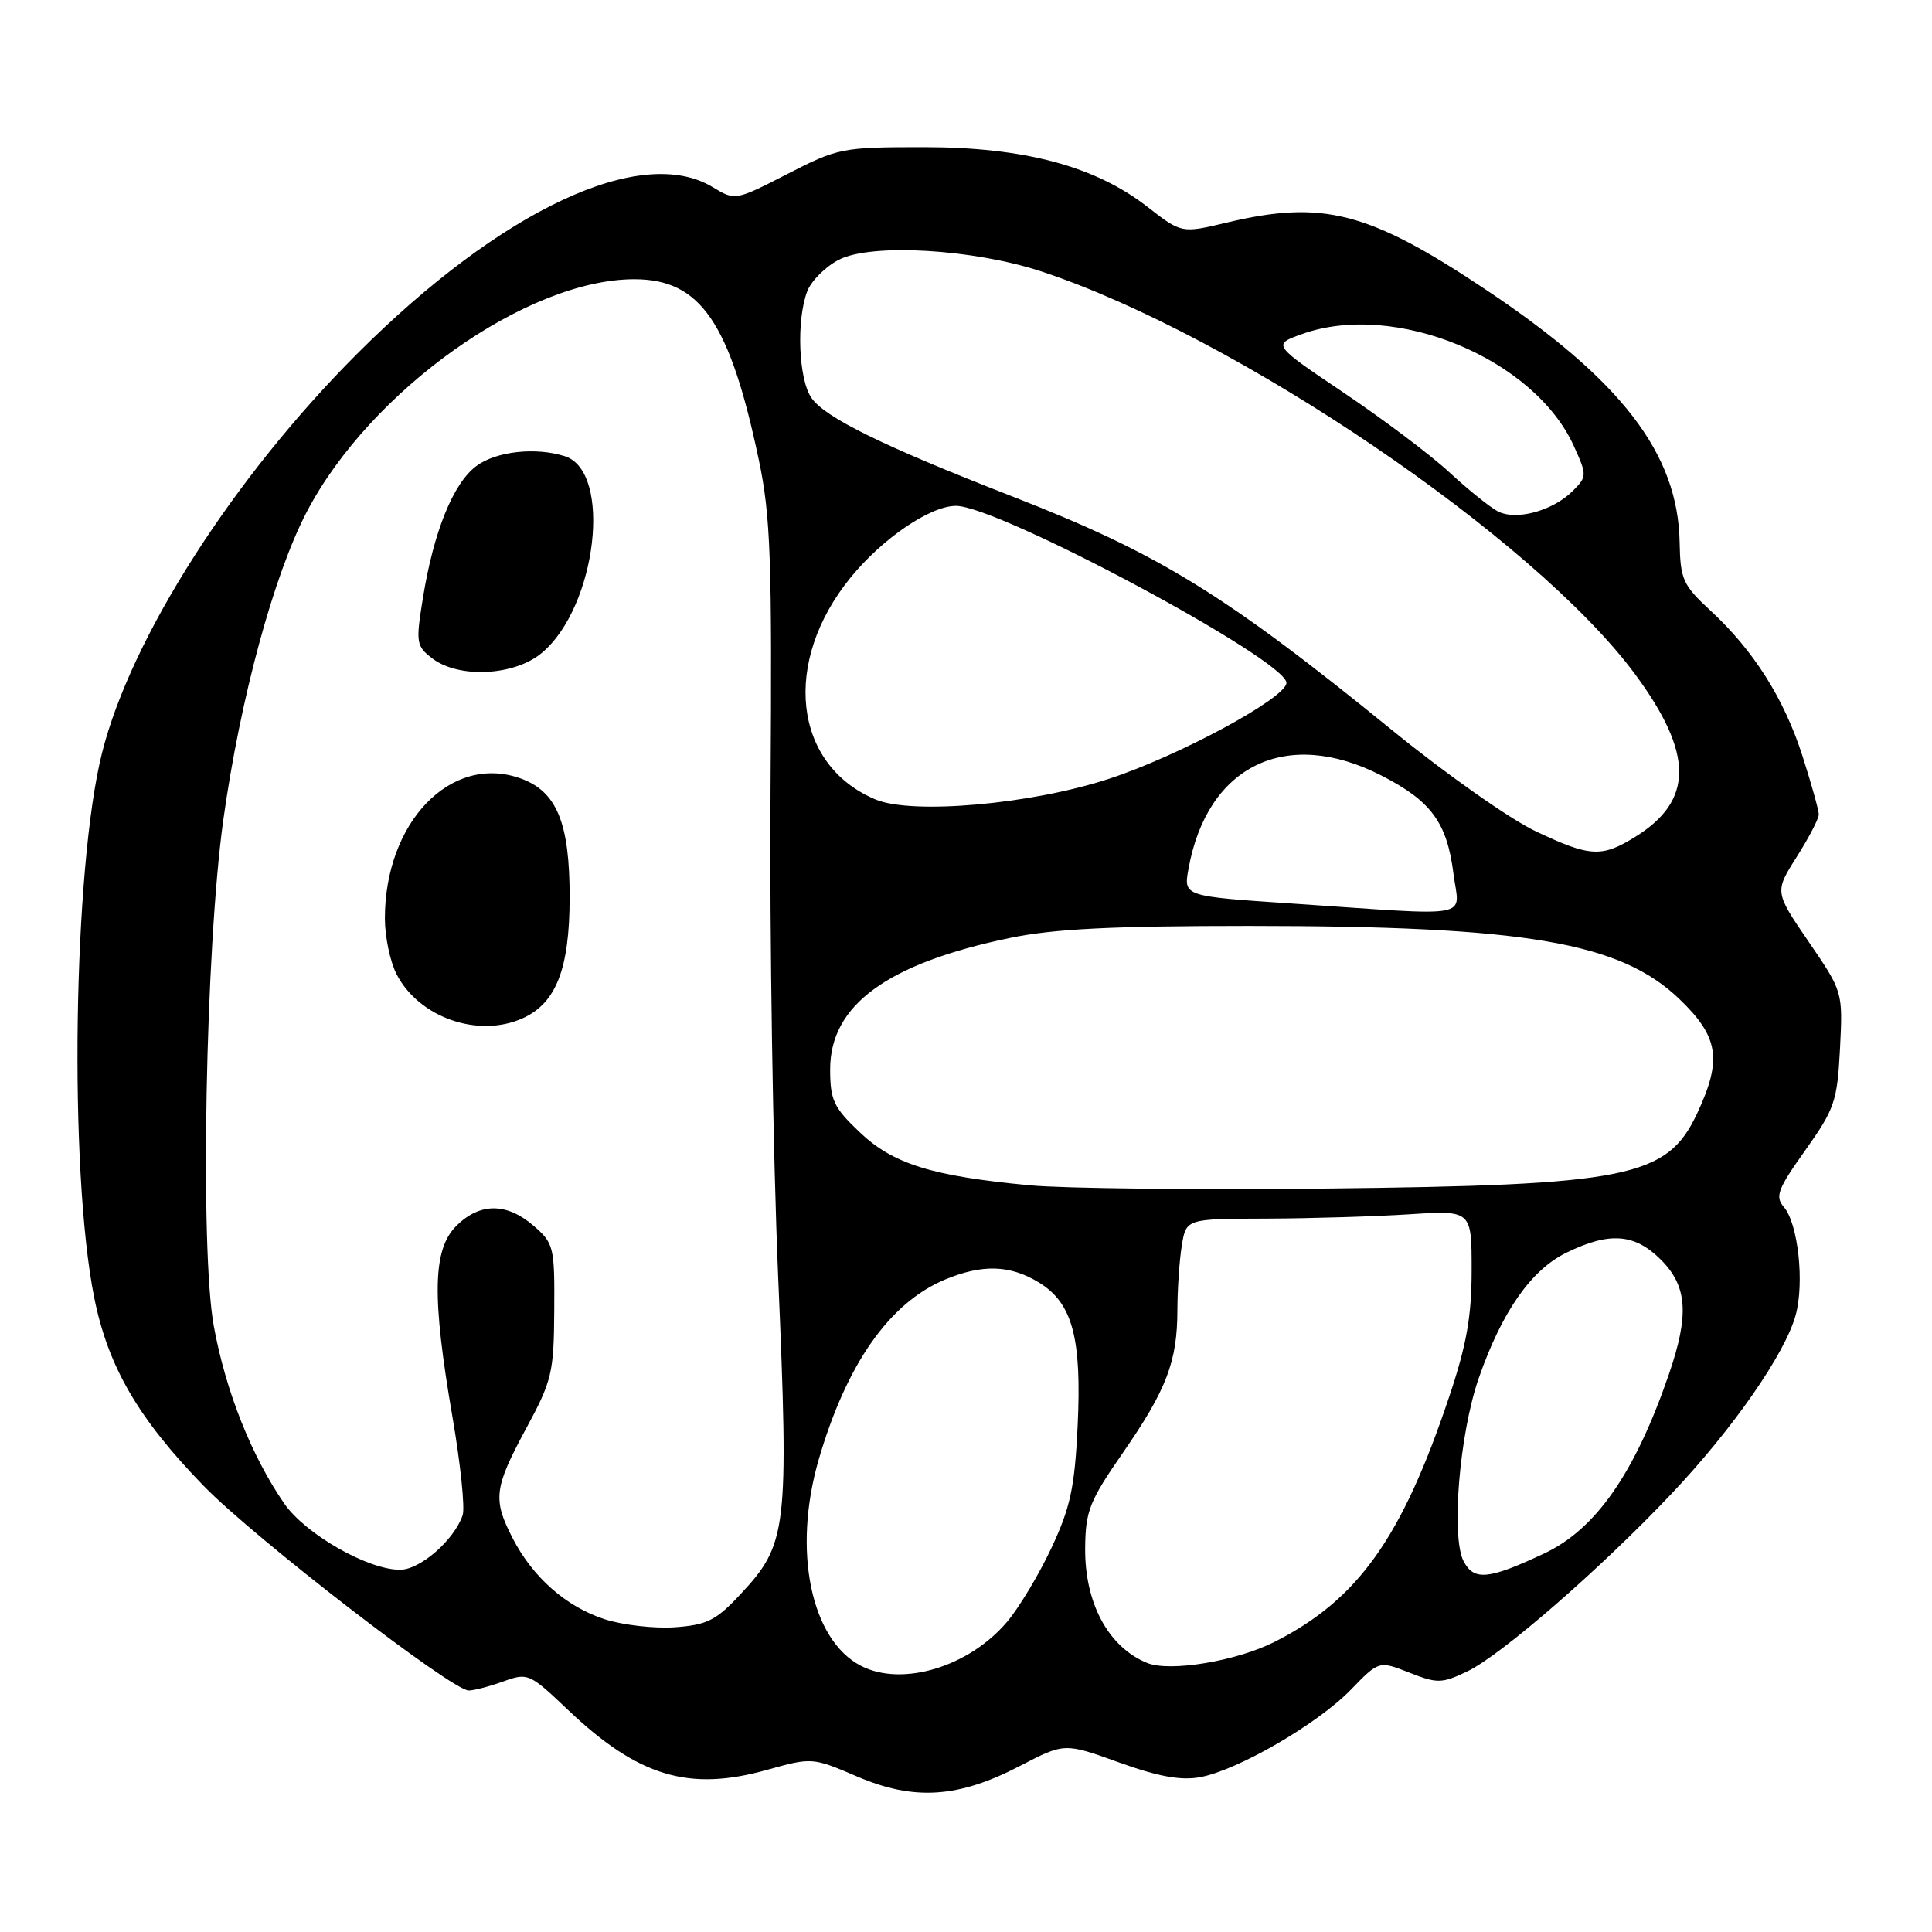 <?xml version="1.0" encoding="UTF-8" standalone="no"?>
<!DOCTYPE svg PUBLIC "-//W3C//DTD SVG 1.1//EN" "http://www.w3.org/Graphics/SVG/1.1/DTD/svg11.dtd" >
<svg xmlns="http://www.w3.org/2000/svg" xmlns:xlink="http://www.w3.org/1999/xlink" version="1.1" viewBox="0 0 256 256">
 <g >
 <path fill="currentColor"
d=" M 135.16 233.99 C 141.06 230.93 141.06 230.93 148.27 233.53 C 153.45 235.40 156.47 235.95 158.99 235.49 C 164.00 234.58 174.56 228.45 178.97 223.92 C 182.72 220.05 182.72 220.05 186.74 221.63 C 190.45 223.09 191.04 223.08 194.40 221.48 C 198.87 219.36 212.10 207.86 221.50 197.91 C 229.62 189.33 236.52 179.40 237.93 174.28 C 239.12 169.98 238.26 162.11 236.36 159.92 C 235.18 158.55 235.56 157.54 239.21 152.42 C 243.10 146.94 243.45 145.93 243.81 138.95 C 244.19 131.41 244.19 131.41 239.66 124.79 C 235.14 118.18 235.14 118.18 238.07 113.55 C 239.68 111.01 241.00 108.48 241.00 107.92 C 241.00 107.37 240.03 103.90 238.85 100.21 C 236.40 92.56 232.36 86.18 226.62 80.88 C 223.00 77.53 222.65 76.77 222.56 71.86 C 222.35 60.11 214.87 50.37 196.77 38.31 C 181.34 28.02 175.26 26.46 162.53 29.50 C 156.56 30.92 156.56 30.92 152.07 27.43 C 145.12 22.01 135.71 19.50 122.38 19.50 C 111.60 19.50 111.04 19.61 104.34 23.05 C 97.45 26.59 97.40 26.59 94.46 24.81 C 85.00 19.06 66.44 27.75 47.31 46.89 C 30.94 63.26 17.39 84.45 13.53 99.72 C 9.69 114.93 9.11 155.04 12.48 171.92 C 14.31 181.08 18.33 187.99 27.01 196.91 C 33.71 203.80 59.88 224.00 62.11 224.00 C 62.79 224.00 64.86 223.46 66.69 222.80 C 69.94 221.62 70.16 221.72 75.26 226.57 C 84.57 235.41 91.28 237.43 101.66 234.51 C 107.58 232.86 107.65 232.86 113.56 235.39 C 121.11 238.63 126.98 238.25 135.16 233.99 Z  M 114.10 220.74 C 107.43 217.31 104.99 205.43 108.48 193.41 C 112.17 180.74 117.85 172.63 125.22 169.55 C 130.16 167.49 133.83 167.60 137.65 169.93 C 142.11 172.65 143.35 177.25 142.79 189.01 C 142.40 197.12 141.82 199.78 139.32 205.11 C 137.67 208.63 135.03 213.03 133.45 214.89 C 128.39 220.88 119.56 223.54 114.10 220.74 Z  M 152.00 220.35 C 146.87 218.26 143.72 212.42 143.79 205.12 C 143.83 200.23 144.36 198.89 148.74 192.57 C 154.56 184.18 156.00 180.44 156.01 173.60 C 156.02 170.80 156.28 166.93 156.60 165.00 C 157.18 161.50 157.18 161.50 167.84 161.47 C 173.70 161.45 182.21 161.19 186.75 160.90 C 195.00 160.37 195.00 160.37 195.00 168.29 C 195.00 174.41 194.33 178.21 192.03 185.06 C 185.75 203.80 179.95 211.95 168.90 217.55 C 163.85 220.11 155.01 221.58 152.00 220.35 Z  M 80.13 214.56 C 75.01 212.90 70.59 209.00 67.91 203.79 C 65.28 198.67 65.46 197.16 69.69 189.33 C 73.14 182.96 73.39 181.90 73.44 173.66 C 73.50 165.19 73.38 164.73 70.69 162.41 C 67.11 159.33 63.56 159.35 60.45 162.45 C 57.33 165.58 57.21 171.83 59.96 187.79 C 61.03 194.01 61.63 199.86 61.30 200.79 C 60.14 204.11 55.66 208.00 53.01 208.00 C 48.72 208.00 40.46 203.27 37.66 199.22 C 33.31 192.91 29.90 184.31 28.33 175.72 C 26.48 165.58 27.23 125.58 29.59 108.64 C 31.84 92.54 36.28 76.17 40.66 67.80 C 49.10 51.71 69.82 37.00 84.05 37.00 C 92.81 37.00 96.71 42.67 100.56 61.00 C 102.11 68.38 102.31 74.13 102.10 104.50 C 101.96 123.75 102.42 152.85 103.11 169.16 C 104.54 202.79 104.32 204.59 98.11 211.25 C 94.89 214.71 93.69 215.31 89.43 215.62 C 86.72 215.81 82.53 215.33 80.13 214.56 Z  M 69.29 134.91 C 73.69 132.91 75.46 128.37 75.48 119.00 C 75.50 108.98 73.77 104.81 68.88 103.11 C 59.71 99.91 51.00 108.97 51.00 121.70 C 51.00 124.12 51.70 127.45 52.55 129.09 C 55.52 134.85 63.41 137.59 69.29 134.91 Z  M 71.81 86.50 C 79.09 80.38 81.17 62.46 74.84 60.45 C 70.97 59.22 65.74 59.80 63.12 61.75 C 60.05 64.04 57.46 70.44 56.04 79.23 C 55.08 85.15 55.15 85.60 57.26 87.23 C 60.77 89.93 68.17 89.57 71.81 86.50 Z  M 193.95 206.90 C 192.25 203.72 193.37 190.02 195.94 182.62 C 199.00 173.82 202.88 168.26 207.57 165.98 C 213.29 163.19 216.60 163.45 220.08 166.92 C 223.59 170.44 223.85 174.21 221.13 182.12 C 216.64 195.18 211.46 202.63 204.62 205.84 C 197.25 209.30 195.33 209.49 193.95 206.90 Z  M 136.47 157.06 C 123.48 155.84 118.32 154.23 113.92 150.03 C 110.46 146.75 110.00 145.76 110.00 141.69 C 110.00 133.18 117.55 127.66 133.84 124.28 C 139.62 123.08 147.39 122.69 165.50 122.69 C 202.09 122.70 214.66 124.83 222.53 132.38 C 227.75 137.38 228.22 140.42 224.87 147.55 C 220.89 156.03 215.79 157.05 175.50 157.49 C 158.45 157.67 140.89 157.48 136.47 157.06 Z  M 171.16 119.72 C 156.82 118.76 156.82 118.76 157.48 115.13 C 159.95 101.42 170.46 96.33 183.02 102.75 C 189.64 106.13 191.73 108.98 192.59 115.75 C 193.36 121.83 195.80 121.38 171.16 119.72 Z  M 203.45 110.13 C 200.12 108.56 191.65 102.60 184.63 96.89 C 162.34 78.75 153.61 73.37 134.16 65.79 C 117.06 59.13 109.36 55.35 107.53 52.74 C 105.81 50.29 105.50 42.46 106.96 38.61 C 107.48 37.23 109.37 35.34 111.15 34.42 C 115.44 32.20 128.95 32.99 138.00 35.97 C 163.78 44.50 203.38 71.36 216.66 89.34 C 224.44 99.88 224.44 106.09 216.66 110.90 C 212.22 113.65 210.68 113.56 203.45 110.13 Z  M 116.00 105.93 C 105.09 101.34 103.58 87.71 112.73 76.50 C 116.94 71.34 123.24 67.05 126.65 67.03 C 132.25 66.98 170.59 87.53 170.46 90.50 C 170.37 92.51 156.25 100.14 147.00 103.18 C 136.67 106.58 120.87 107.98 116.00 105.93 Z  M 198.42 67.73 C 197.36 67.16 194.47 64.83 192.00 62.54 C 189.53 60.26 183.24 55.53 178.04 52.03 C 168.59 45.67 168.59 45.67 172.54 44.26 C 184.84 39.86 203.31 47.49 208.56 59.14 C 210.30 62.99 210.29 63.15 208.39 65.06 C 205.72 67.72 200.83 69.03 198.42 67.73 Z "/>
</g>
</svg>